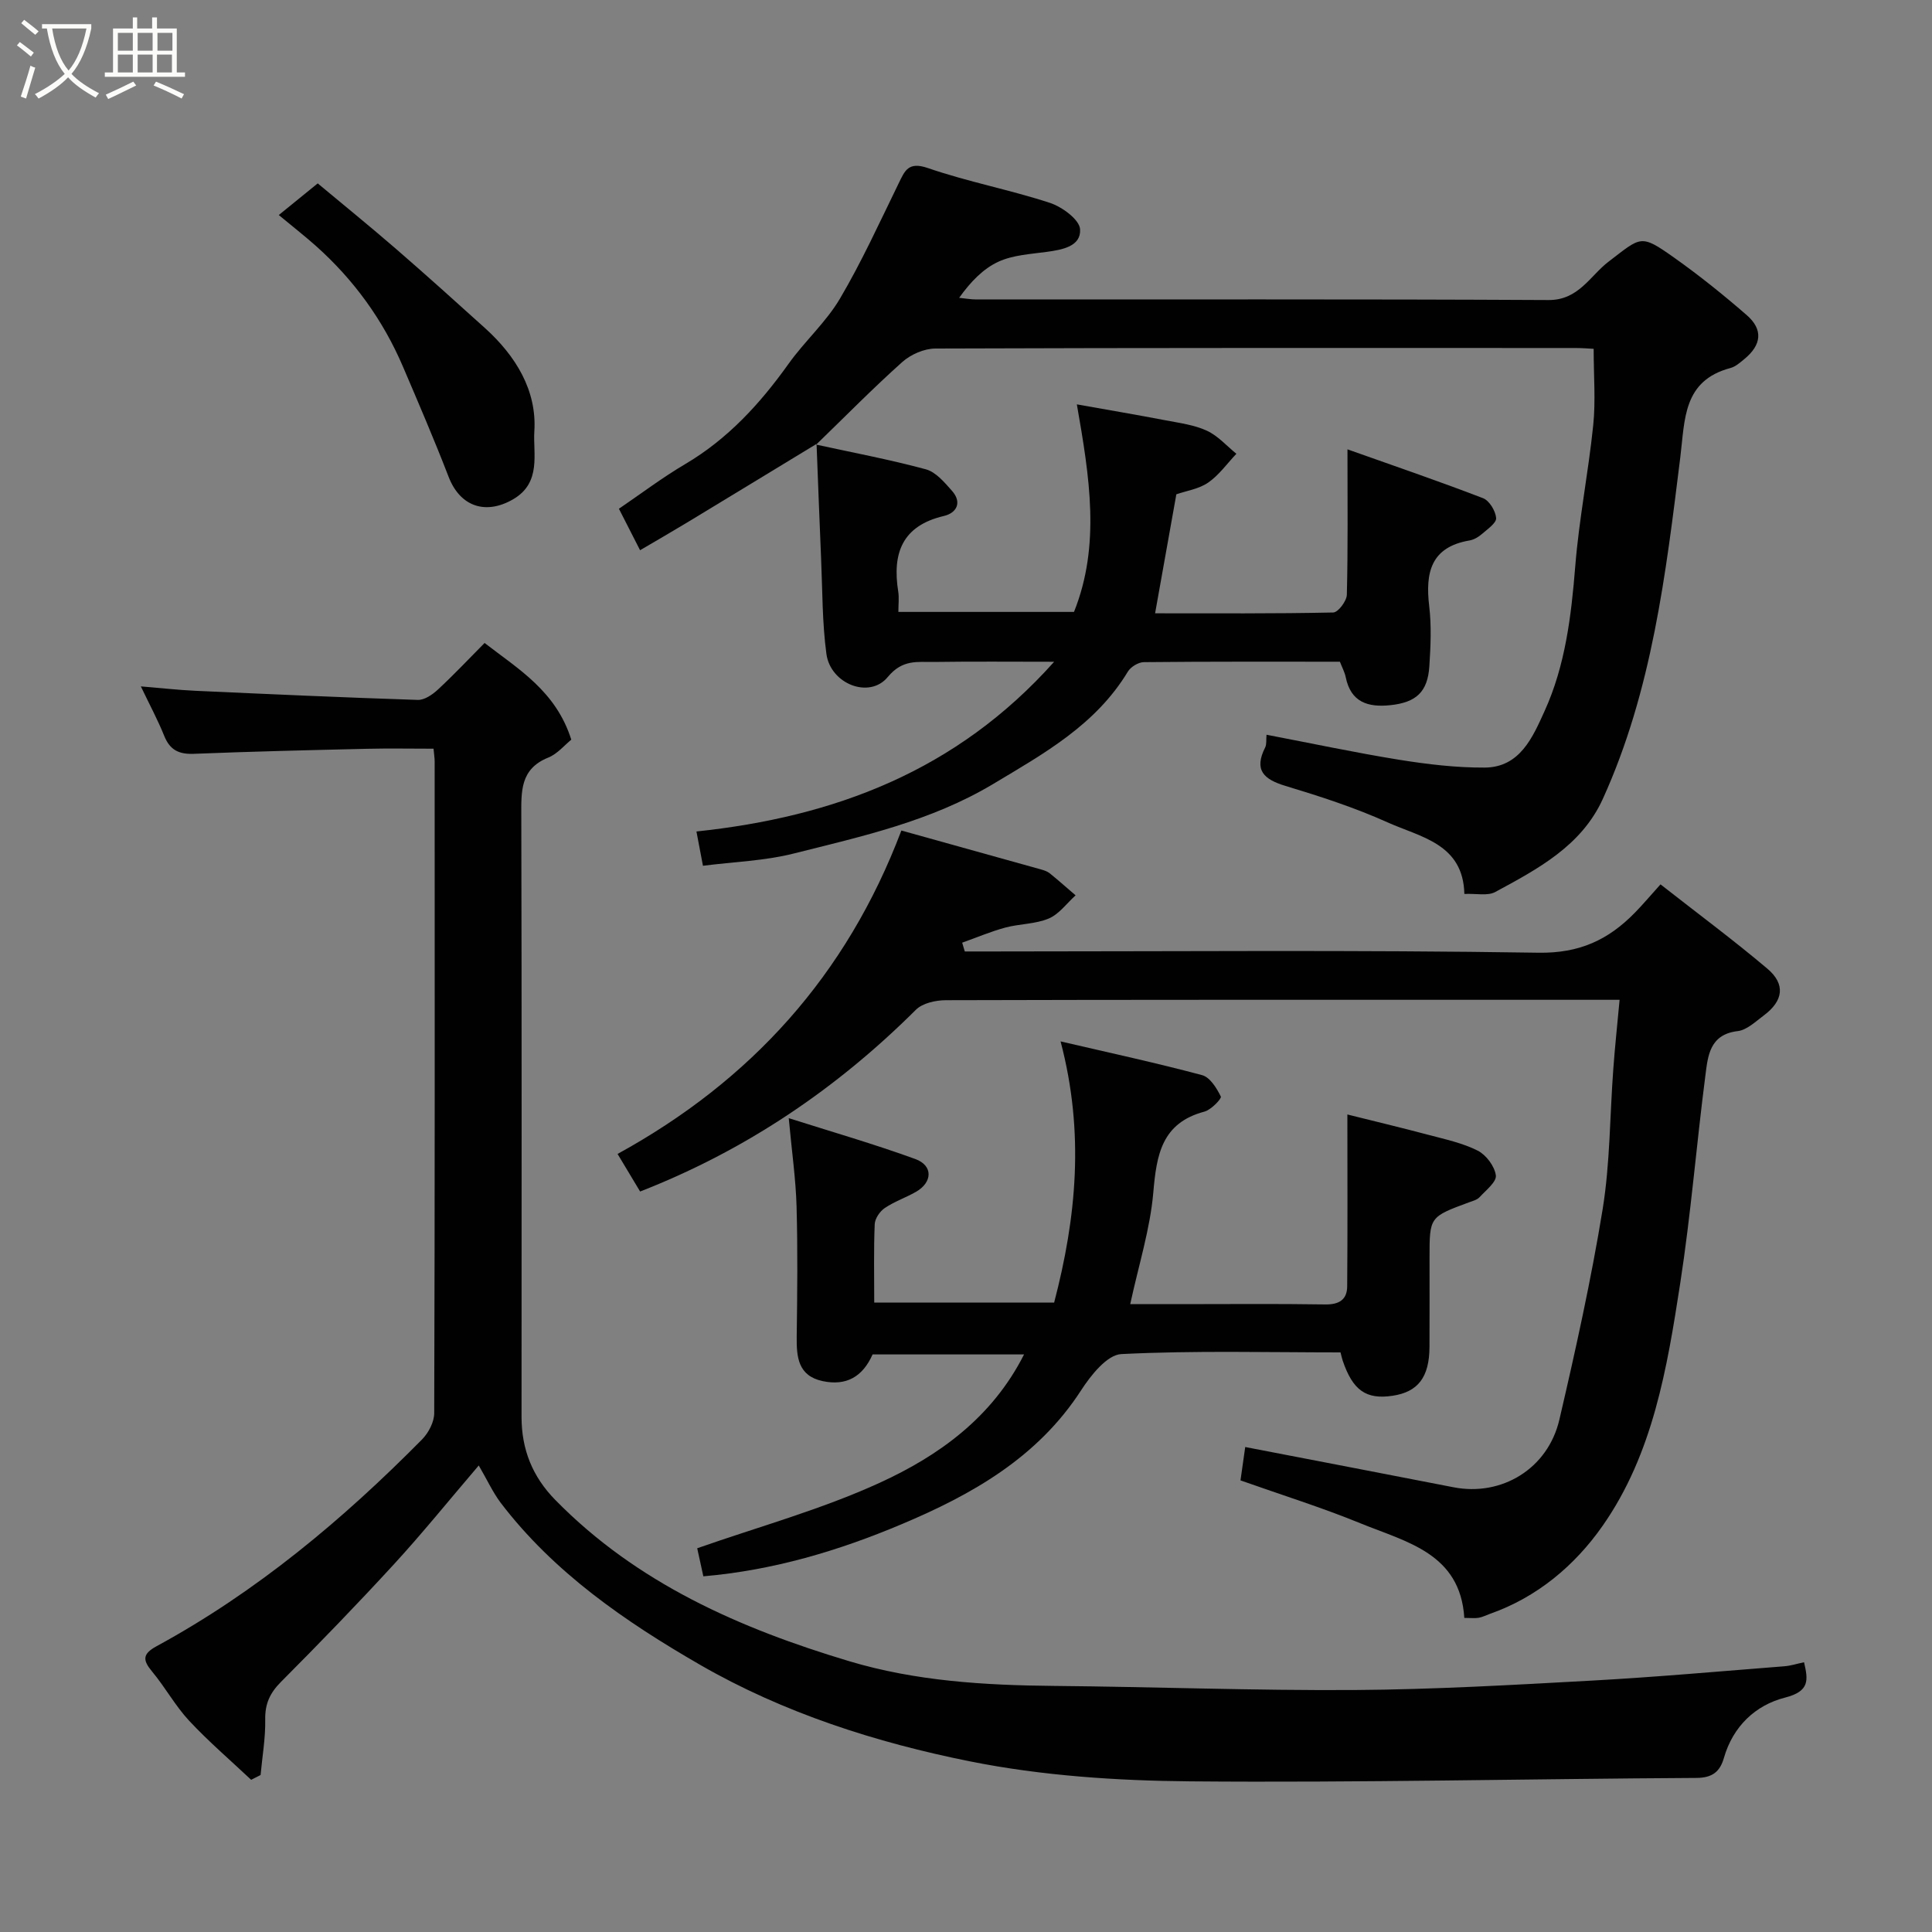 <svg enable-background="new 0 0 400 400" viewBox="0 0 400 400" xmlns="http://www.w3.org/2000/svg"><rect x="0" y="0" width="400" height="400" fill="#808080" stroke="none"/><path d="m6.4 11.7c-1-.8-1.9-1.6-2.9-2.3l.6-.7c.9.7 1.9 1.4 2.9 2.2zm-2.1 8.3c.7-2.1 1.4-4.2 2-6.4.2.1.6.3 1 .4-.7 2.3-1.3 4.4-1.9 6.4zm3-12.8c-1.1-.9-2.1-1.7-2.9-2.4l.6-.7c1 .8 2 1.5 3 2.4zm1.4-1.3v-.9h10.2v.9c-.9 4.2-2.3 7.3-4.1 9.4 1.3 1.4 3.2 2.7 5.7 4-.2.2-.4.5-.7.9-2.5-1.4-4.4-2.7-5.7-4.2-1.4 1.5-3.5 3-6.1 4.4 0 0 0 0-.1-.1-.3-.4-.5-.7-.7-.8 2.7-1.4 4.7-2.8 6.2-4.2-1.8-2.2-3-5.3-3.7-9.4zm9.2 0h-7.1c.6 3.8 1.7 6.7 3.4 8.7 1.7-2 2.9-4.8 3.7-8.7z" fill="#fbfcfa"/><path d="m31.6 3.6h.9v2.3h4.1v9.1h1.7v.9h-16.6v-.9h1.7v-9.1h4.1v-2.3h.9v2.3h3.1v-2.3zm-4 13.3.6.8c-1.9.9-3.8 1.9-5.8 2.8-.2-.3-.3-.6-.5-.9 2-.9 3.9-1.8 5.7-2.7zm-3.2-10.1v3.7h3.1v-3.7zm0 4.5v3.7h3.1v-3.7zm4.1-4.5v3.7h3.1v-3.7zm0 4.5v3.7h3.1v-3.7zm9.1 9.1c-2.1-1.1-4.1-2-5.8-2.7l.5-.8c2.2.9 4.1 1.8 5.8 2.6zm-1.9-13.6h-3.1v3.7h3.1zm-3.2 4.5v3.7h3.1v-3.7z" fill="#fbfcfa"/><g fill="#010101"><path d="m99.12 303.41c-6.17 7.22-11.64 14-17.51 20.4-7.63 8.31-15.48 16.42-23.44 24.41-2.29 2.3-3.32 4.54-3.26 7.8.07 3.82-.61 7.65-.96 11.48-.65.33-1.3.66-1.95.99-4.31-4.06-8.82-7.92-12.85-12.24-2.87-3.08-4.93-6.9-7.64-10.15-1.98-2.38-2.07-3.65.91-5.27 20.66-11.24 38.51-26.16 54.96-42.81 1.34-1.36 2.52-3.61 2.52-5.45.14-44.98.1-89.97.09-134.95 0-.65-.11-1.29-.23-2.61-4.64 0-9.24-.09-13.83.02-11.93.28-23.86.56-35.79 1.04-3.07.12-4.94-.76-6.12-3.67-1.34-3.33-3.05-6.51-4.86-10.29 4.03.33 7.64.74 11.26.91 15.36.7 30.72 1.39 46.09 1.89 1.37.04 3.02-1.09 4.13-2.12 3.29-3.05 6.38-6.33 9.69-9.67 7.01 5.44 14.76 9.94 17.95 20.02-1.37 1.1-2.86 2.94-4.77 3.71-5.84 2.35-5.59 7.01-5.58 12.06.1 41.49.06 82.97.05 124.46 0 6.69 2.24 12.34 6.99 17.18 16.93 17.27 38.23 26.6 60.84 33.38 13.77 4.13 28.05 4.99 42.39 5.12 20.76.19 41.53.98 62.28.85 16.37-.11 32.74-1.05 49.09-1.95 13.31-.73 26.6-1.93 39.9-2.97 1.27-.1 2.52-.51 4.04-.83.83 3.63 1.25 6-3.94 7.32-6.09 1.55-10.77 5.93-12.65 12.48-.81 2.82-2.35 4.13-5.68 4.15-34.92.19-69.85 1.01-104.77.71-15.23-.13-30.71-1.15-45.6-4.13-19.45-3.89-38.68-10.05-55.91-19.99-15.39-8.88-30.3-19.09-41.35-33.62-1.62-2.18-2.77-4.72-4.49-7.66z"/><path d="m335.32 207c-8.87 0-16.69 0-24.51 0-38.33 0-76.66-.03-115 .08-2.09.01-4.79.6-6.17 1.97-16.46 16.4-35.3 29.13-57.11 37.64-1.45-2.42-2.92-4.86-4.67-7.78 27.59-15.14 47.39-36.93 58.76-66.96 9.64 2.68 19.3 5.37 28.95 8.07.62.17 1.28.4 1.77.79 1.82 1.48 3.57 3.03 5.35 4.56-1.83 1.65-3.41 3.89-5.56 4.8-2.77 1.17-6.05 1.08-9.01 1.88-3.03.82-5.94 2.07-8.91 3.12.18.61.36 1.21.54 1.82h5.3c37.83 0 75.67-.34 113.49.26 8.5.13 14.45-2.68 19.91-8.25 1.63-1.66 3.13-3.45 5.34-5.9 7.62 5.97 15.06 11.49 22.12 17.45 3.81 3.22 3.32 6.67-.74 9.69-1.69 1.26-3.49 3.01-5.4 3.24-5.84.69-6.17 5.17-6.69 9.21-1.85 14.3-3 28.71-5.2 42.95-2.71 17.57-5.64 35.38-16.1 50.3-5.71 8.15-13.51 14.76-23.33 18.2-.76.27-1.5.66-2.28.8-.8.14-1.64.03-3 .03-.84-13.4-12-15.7-21.49-19.58-7.96-3.26-16.2-5.83-24.85-8.89.33-2.31.66-4.65.98-6.91 14.75 2.85 28.94 5.56 43.11 8.33 9.96 1.95 19.56-3.8 21.94-14.03 3.36-14.43 6.57-28.92 8.95-43.53 1.55-9.56 1.48-19.38 2.21-29.07.33-4.55.82-9.1 1.3-14.29z"/><path d="m169.07 91.9c-8.9 5.4-17.78 10.82-26.69 16.21-3.21 1.94-6.46 3.81-9.86 5.81-1.47-2.88-2.86-5.6-4.38-8.59 4.53-3.08 8.95-6.43 13.7-9.23 8.85-5.22 15.52-12.51 21.41-20.76 3.32-4.66 7.75-8.61 10.64-13.49 4.52-7.66 8.22-15.81 12.13-23.81 1.31-2.68 2-4.65 6.08-3.25 8.27 2.85 16.95 4.49 25.27 7.21 2.53.83 6.13 3.47 6.25 5.47.22 3.54-3.68 4.24-6.92 4.68-3.37.46-6.97.65-9.98 2.03-3.18 1.46-5.78 4.18-8.14 7.48 1.2.12 2.4.34 3.59.34 39.49.02 78.98-.09 118.46.12 6.22.03 8.59-5.04 12.41-7.95 6.78-5.17 6.55-5.8 13.57-.83 5.21 3.69 10.21 7.71 15.03 11.9 3.44 2.99 3.08 6.17-.49 9.1-.88.72-1.82 1.57-2.87 1.85-9.86 2.63-9.42 10.63-10.39 18.47-2.99 24.11-5.84 48.32-16.06 70.78-4.42 9.7-13.46 14.48-22.26 19.24-1.57.85-3.89.29-6.39.4-.24-10.42-9.09-11.75-15.93-14.83-6.8-3.06-13.97-5.38-21.12-7.54-4.5-1.36-6.56-3.27-4.19-7.96.33-.66.18-1.57.28-2.63 9.38 1.79 18.41 3.72 27.52 5.19 5.82.93 11.76 1.64 17.64 1.61 7.35-.04 9.98-6.37 12.4-11.68 4.3-9.44 5.53-19.68 6.36-30.01.78-9.77 2.72-19.44 3.72-29.2.52-5.04.09-10.19.09-15.81-.69-.03-2.26-.17-3.84-.17-44.15-.01-88.31-.05-132.46.11-2.31.01-5.08 1.22-6.83 2.78-6.15 5.5-11.94 11.4-17.87 17.14z"/><path d="m145.62 326.36c-.47-2.17-.94-4.34-1.27-5.81 12.67-4.45 25.67-8.01 37.77-13.55 12.24-5.6 23.28-13.49 29.9-26.58-10.55 0-20.9 0-31.36 0-2.06 4.64-5.46 6.57-10.36 5.52-5.05-1.09-5.4-4.93-5.35-9.17.12-9 .22-18-.03-26.99-.16-5.7-.99-11.39-1.62-18.28 8.93 2.84 17.68 5.36 26.22 8.47 3.7 1.35 3.56 4.83.1 6.8-2.11 1.2-4.46 2-6.45 3.35-1.01.68-2.02 2.17-2.07 3.33-.22 5.3-.1 10.61-.1 16.23h37.25c4.6-17.6 6.32-35.16 1.33-54.07 10.3 2.4 19.87 4.46 29.31 6.99 1.63.44 3.02 2.69 3.87 4.43.21.42-2.01 2.75-3.4 3.12-8.85 2.35-9.91 8.94-10.58 16.73-.65 7.55-3.01 14.94-4.78 23.13h10.36c10 0 20-.1 29.99.06 2.88.05 4.55-.98 4.57-3.74.1-11.59.04-23.19.04-35.59 5.31 1.33 11.07 2.7 16.79 4.22 3.46.92 7.05 1.68 10.2 3.27 1.75.89 3.5 3.23 3.75 5.12.18 1.34-2.06 3.09-3.37 4.51-.51.56-1.42.79-2.19 1.07-8.17 3.02-8.17 3.01-8.17 11.45 0 6.16.02 12.33-.01 18.49-.03 6.27-2.37 9.32-7.65 10.11-5.48.82-8.23-1.12-10.32-7.28-.15-.45-.25-.93-.45-1.7-15.13 0-30.29-.41-45.4.35-2.93.15-6.3 4.39-8.31 7.5-9 13.92-22.59 21.59-37.18 27.73-12.99 5.48-26.52 9.53-41.03 10.78z"/><path d="m168.93 92.04c7.6 1.66 15.27 3.1 22.77 5.13 2.06.56 3.85 2.7 5.4 4.45 2.13 2.41.97 4.59-1.69 5.21-8.66 2.04-10.7 7.75-9.44 15.66.2 1.27.03 2.6.03 4.2h36.36c5.53-13.8 3.22-27.94.59-42.97 6.39 1.14 12.42 2.16 18.42 3.31 2.87.55 5.89.94 8.49 2.14 2.29 1.05 4.1 3.14 6.12 4.78-1.92 2.02-3.59 4.41-5.83 5.96-1.92 1.33-4.5 1.7-6.6 2.43-1.45 8.11-2.87 16.11-4.4 24.64 12.33 0 24.61.09 36.88-.17 1.01-.02 2.79-2.37 2.82-3.68.24-9.57.13-19.15.13-30.1 9.35 3.32 18.77 6.54 28.06 10.11 1.31.5 2.6 2.64 2.72 4.11.08 1.03-1.79 2.3-2.93 3.3-.72.63-1.67 1.19-2.6 1.35-8 1.37-9.15 6.65-8.33 13.58.49 4.11.3 8.33.03 12.48-.35 5.32-2.75 7.48-8.08 8.04-4.6.48-8.17-.58-9.23-5.79-.22-1.06-.76-2.05-1.21-3.21-13.62 0-27.11-.05-40.59.09-1.14.01-2.72.98-3.32 1.98-6.65 11-17.3 16.91-27.92 23.27-12.88 7.7-27.13 10.82-41.28 14.38-5.98 1.51-12.29 1.7-18.76 2.53-.47-2.48-.87-4.61-1.35-7.1 28.43-3.01 53.8-12.43 74.06-35.14-8.83 0-16.87-.08-24.9.04-3.41.05-6.48-.59-9.55 3.12-3.81 4.62-11.86 1.42-12.7-4.78-.88-6.51-.81-13.15-1.1-19.73-.34-7.91-.63-15.83-.94-23.75.01-.01-.13.13-.13.13z"/><path d="m57.72 44.52c3.22-2.61 5.34-4.34 8.06-6.55 5.34 4.45 10.86 8.93 16.23 13.58 6.22 5.39 12.34 10.9 18.45 16.42 6.3 5.71 10.71 12.85 10.17 21.31-.3 4.6 1.54 10.66-4.41 14.1-5.66 3.28-10.96 1.52-13.34-4.66-2.97-7.69-6.23-15.27-9.47-22.85-4.13-9.65-10.17-17.96-18-24.95-2.34-2.08-4.82-4.01-7.69-6.4z"/></g></svg>